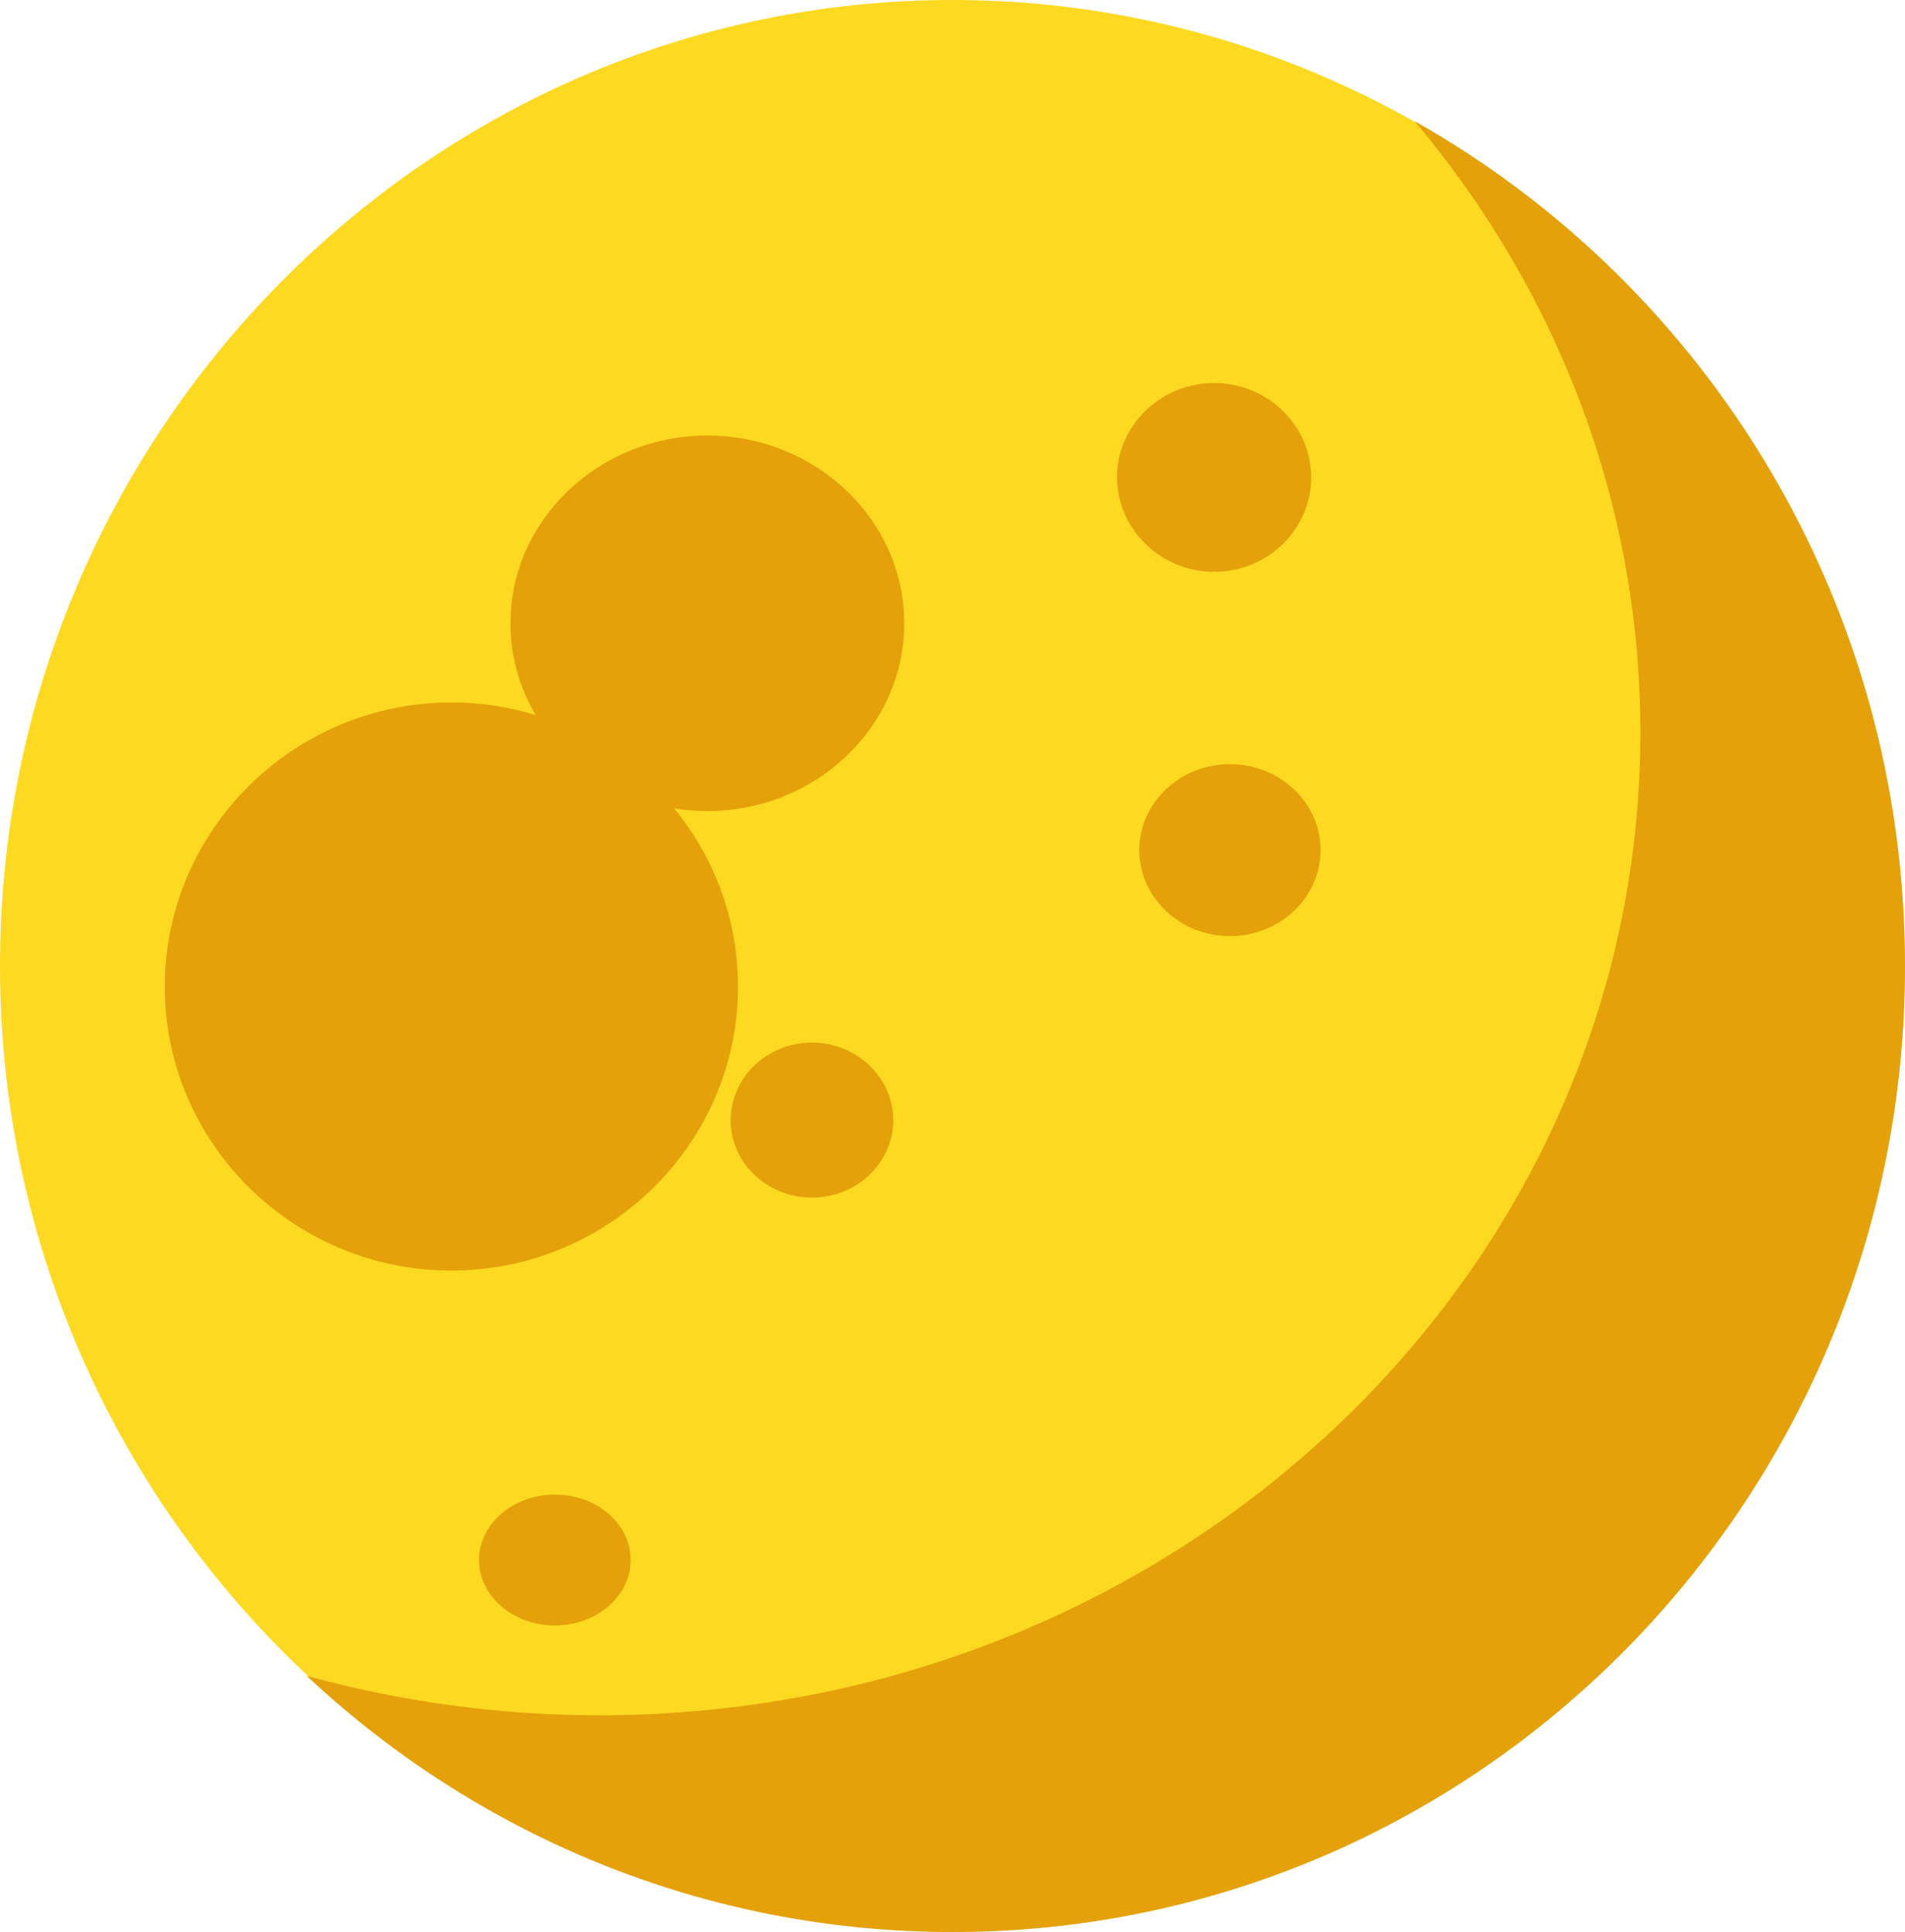 <?xml version="1.0" encoding="UTF-8" standalone="no"?><svg xmlns="http://www.w3.org/2000/svg" xmlns:xlink="http://www.w3.org/1999/xlink" fill="#000000" height="927.1" preserveAspectRatio="xMidYMid meet" version="1" viewBox="157.4 99.0 914.3 927.1" width="914.3" zoomAndPan="magnify"><g clip-rule="evenodd" fill-rule="evenodd"><g id="change1_1"><path d="M614.5,1026c251.8,0,457.1-208.2,457.1-463.5S866.3,99,614.5,99c-251.7,0-457.1,208.3-457.1,463.5 S362.8,1026,614.5,1026L614.5,1026z" fill="#fed922"/></g><g id="change2_1"><path d="M445,922.1c276,0,499.7-211.2,499.7-471.6c0-110.9-40.5-212.8-108.4-293.4c140.4,79.2,235.4,231,235.4,405.5 c0,256-204.6,463.5-457.1,463.5c-119.6,0-228.5-46.6-310-122.9C349.1,915.4,396.2,922.1,445,922.1L445,922.1z" fill="#e4a10a"/></g><g id="change2_2"><path d="M740.1,373.4c25.7,0,46.6-20.3,46.6-45.3c0-24.9-20.9-45.3-46.6-45.3c-25.6,0-46.6,20.3-46.6,45.3 C693.6,353,714.5,373.4,740.1,373.4L740.1,373.4z" fill="#e4a10a"/></g><g id="change2_3"><path d="M747.7,548.2c24,0,43.5-18.5,43.5-41.3c0-22.7-19.5-41.2-43.5-41.2c-24,0-43.5,18.5-43.5,41.2 C704.2,529.7,723.7,548.2,747.7,548.2L747.7,548.2z" fill="#e4a10a"/></g><g id="change2_4"><path d="M496.9,488.2c52.1,0,94.5-40.5,94.5-90.1S549,308,496.9,308s-94.5,40.5-94.5,90.1S444.8,488.2,496.9,488.2 L496.9,488.2z" fill="#e4a10a"/></g><g id="change2_5"><path d="M374,708.7c75.8,0,137.6-61.2,137.6-136.3c0-75-61.9-136.3-137.6-136.3s-137.5,61.3-137.5,136.3 C236.4,647.5,298.2,708.7,374,708.7L374,708.7z" fill="#e4a10a"/></g><g id="change2_6"><path d="M547.1,673.7c21.5,0,39-16.7,39-37.2c0-20.5-17.6-37.2-39-37.2c-21.5,0-39,16.7-39,37.2 C508,657,525.6,673.7,547.1,673.7L547.1,673.7z" fill="#e4a10a"/></g><g id="change2_7"><path d="M423.7,879c20.1,0,36.4-14.1,36.4-31.4c0-17.3-16.3-31.4-36.4-31.4c-20.1,0-36.4,14.1-36.4,31.4 C387.3,864.9,403.6,879,423.7,879L423.7,879z" fill="#e4a10a"/></g></g></svg>